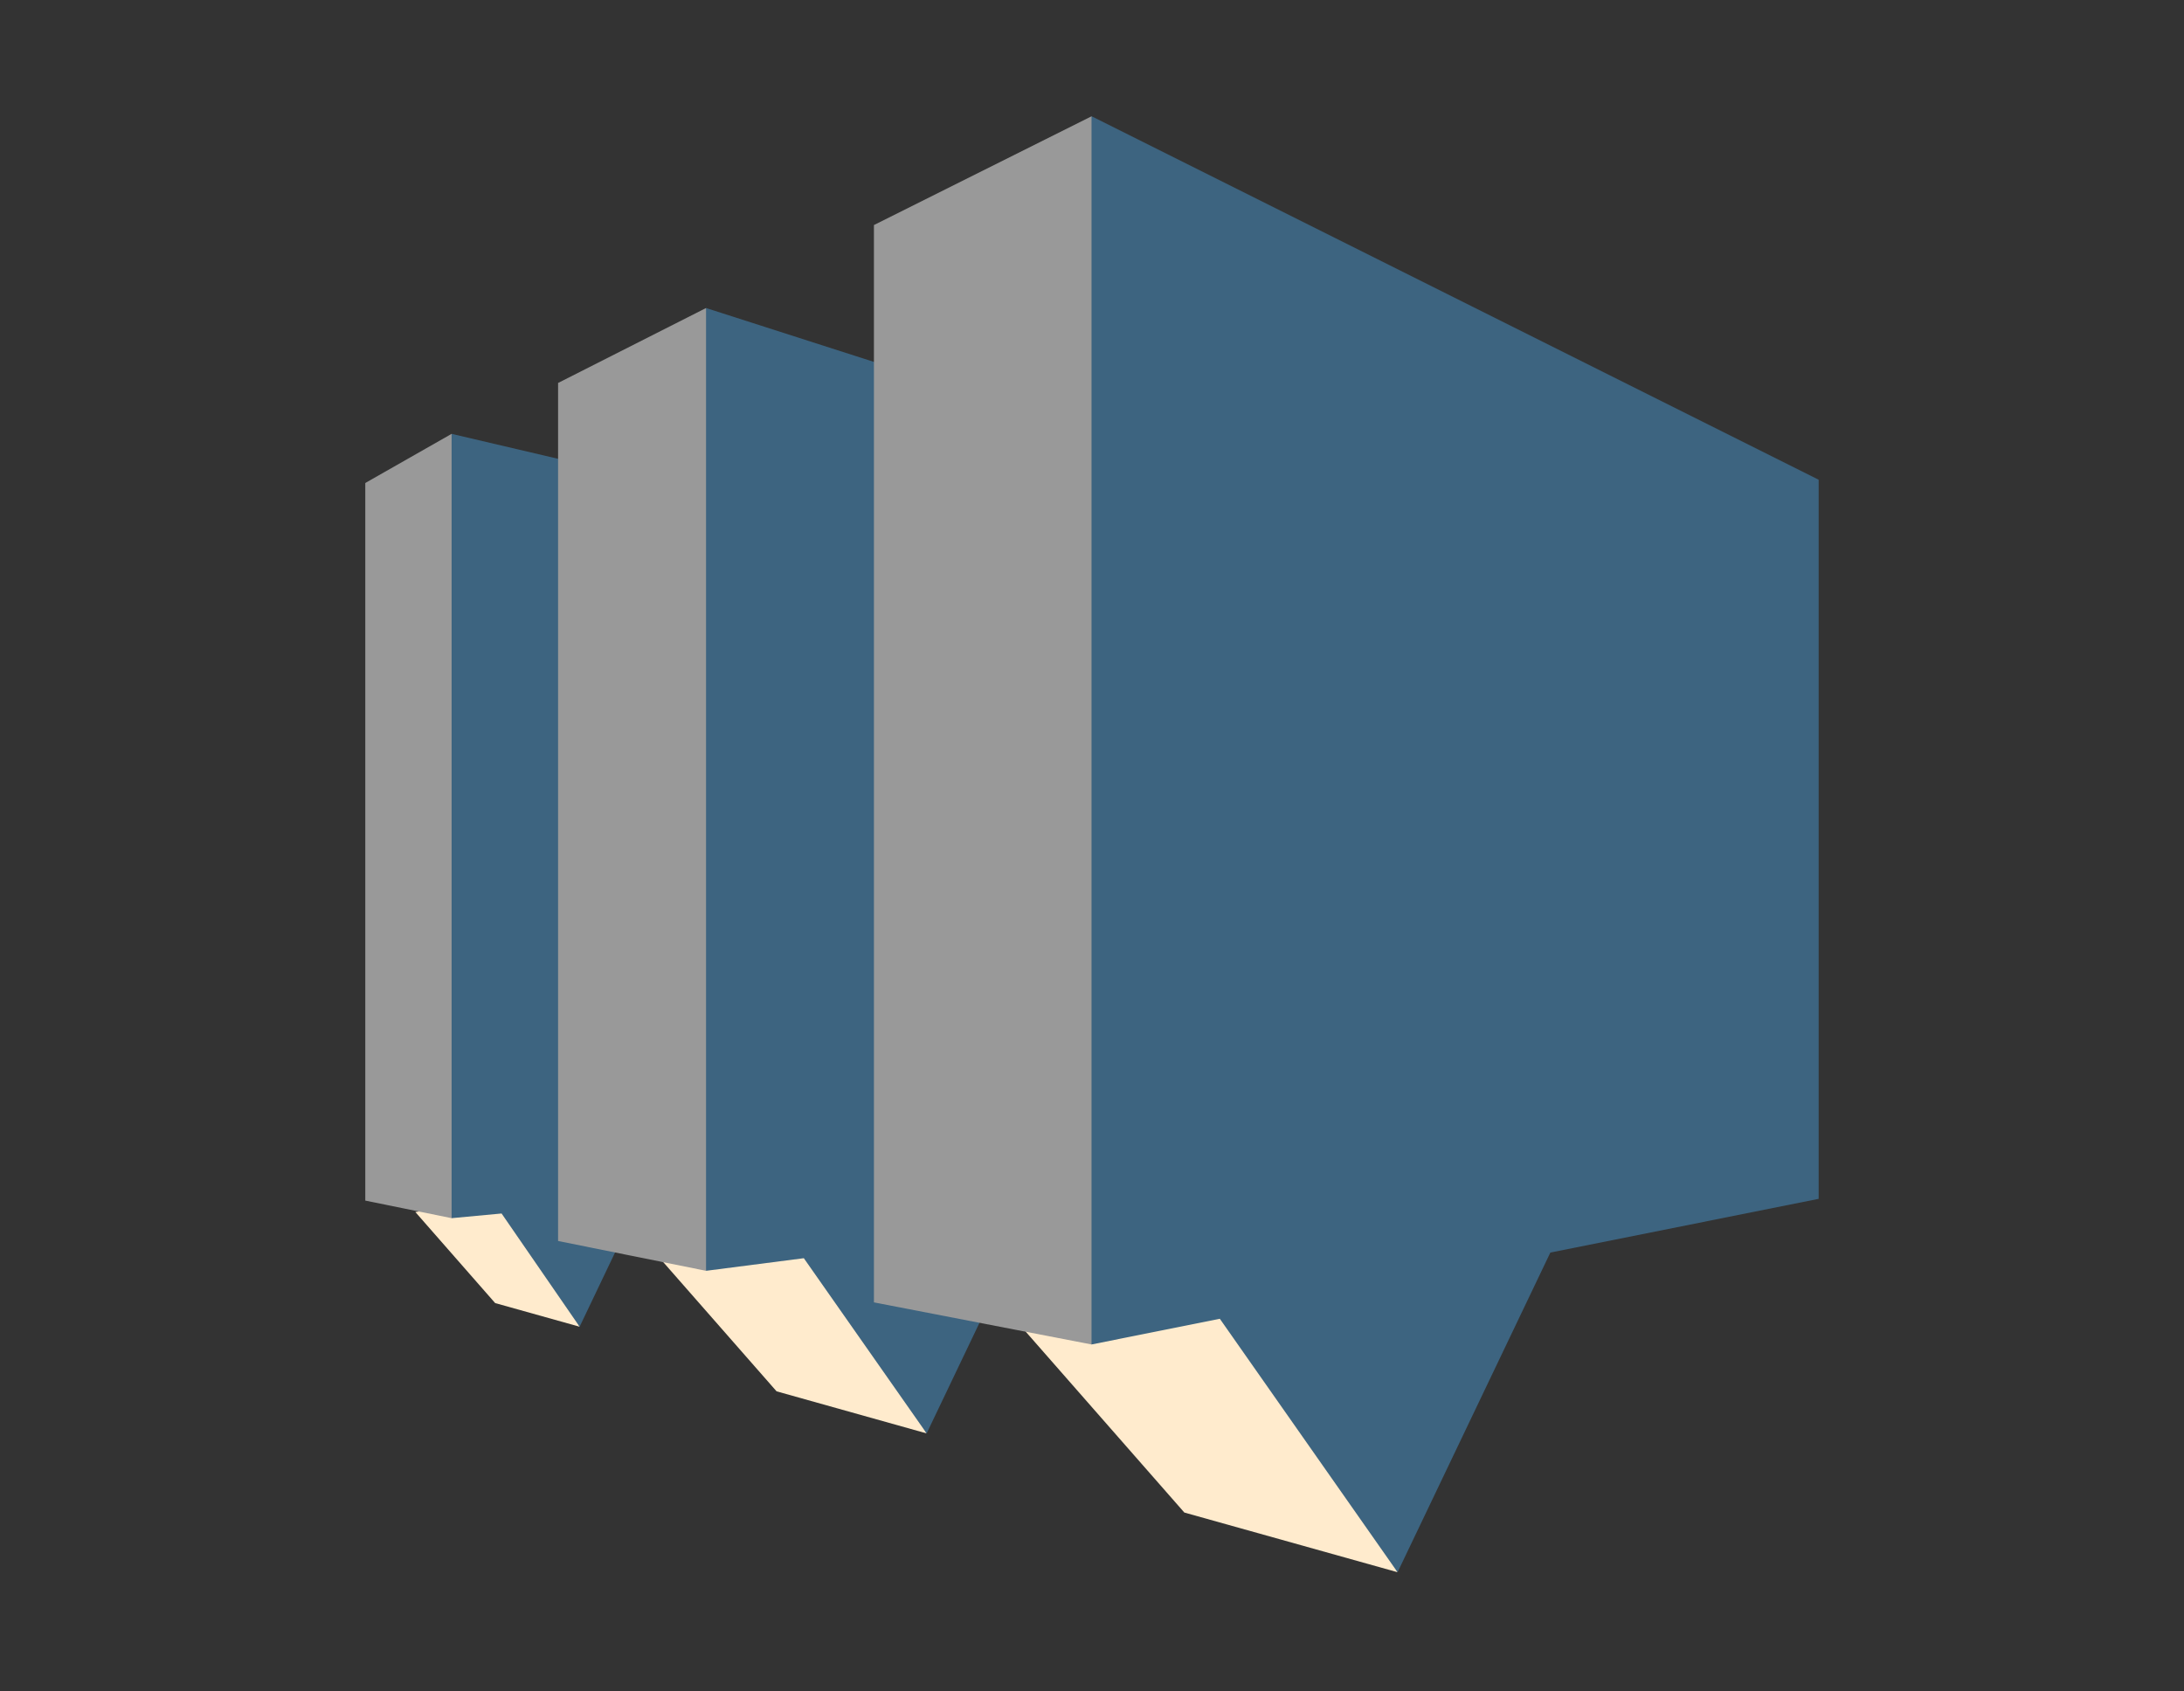 <?xml version="1.0" encoding="utf-8"?>
<!-- Generator: Adobe Illustrator 25.0.0, SVG Export Plug-In . SVG Version: 6.00 Build 0)  -->
<svg version="1.1" id="katman_1" xmlns="http://www.w3.org/2000/svg" xmlns:xlink="http://www.w3.org/1999/xlink" x="0px" y="0px"
	 viewBox="0 0 3741.6 2898.2" style="enable-background:new 0 0 3741.6 2898.2;" xml:space="preserve">
<rect x="0" y="0" width="3741.6" height="2898.2" fill="#333333" stroke="none"/>
<style type="text/css">
	.st0{fill:#FFEBCD;}
	.st1{fill:#999999;}
	.st2{fill:#3D6480;}
</style>
<path class="st0" d="M1587.5,2456.1l-257.1-72.1l-243.2-277.3l304.2-8.4L1587.5,2456.1 M993,2273.3l-144.7-40.5l-136.7-156
	l166.1-27.3L993,2273.3"/>
<path class="st1" d="M625.8,2057.2l147.9,30.1l21.5-37.8V768.3l-21.5-24.9l-147.9,84.2V2057.2"/>
<path class="st2" d="M1344.9,877.3L773.7,743.4v1343.9l85.6-8l133.7,194l103.1-216l248.8-23.1V877.3"/>
<path class="st1" d="M956.1,2126.4l253.5,51.1l16.7-39.3V563.4l-16.7-35.6L956.1,656.2V2126.4"/>
<path class="st2" d="M2656,992.1L1209.6,527.8v1649.7l167.5-21.6l210.4,300.2l166.6-348.7l902-116.1L2656,992.1"/>
<path class="st0" d="M2394.4,2694L2029,2591.7l-345.4-393.9l447.7-4.6L2394.4,2694"/>
<path class="st1" d="M1497.2,2231.6l372.8,72.1l29-25V239.3l-29-40l-372.8,186.3L1497.2,2231.6"/>
<path class="st2" d="M3115.8,822.1L1870,199.2v2104.5l219.8-44l304.5,434.3l261.7-547.7l-0.2,0l459.9-92.1V822.1"/>
</svg>
